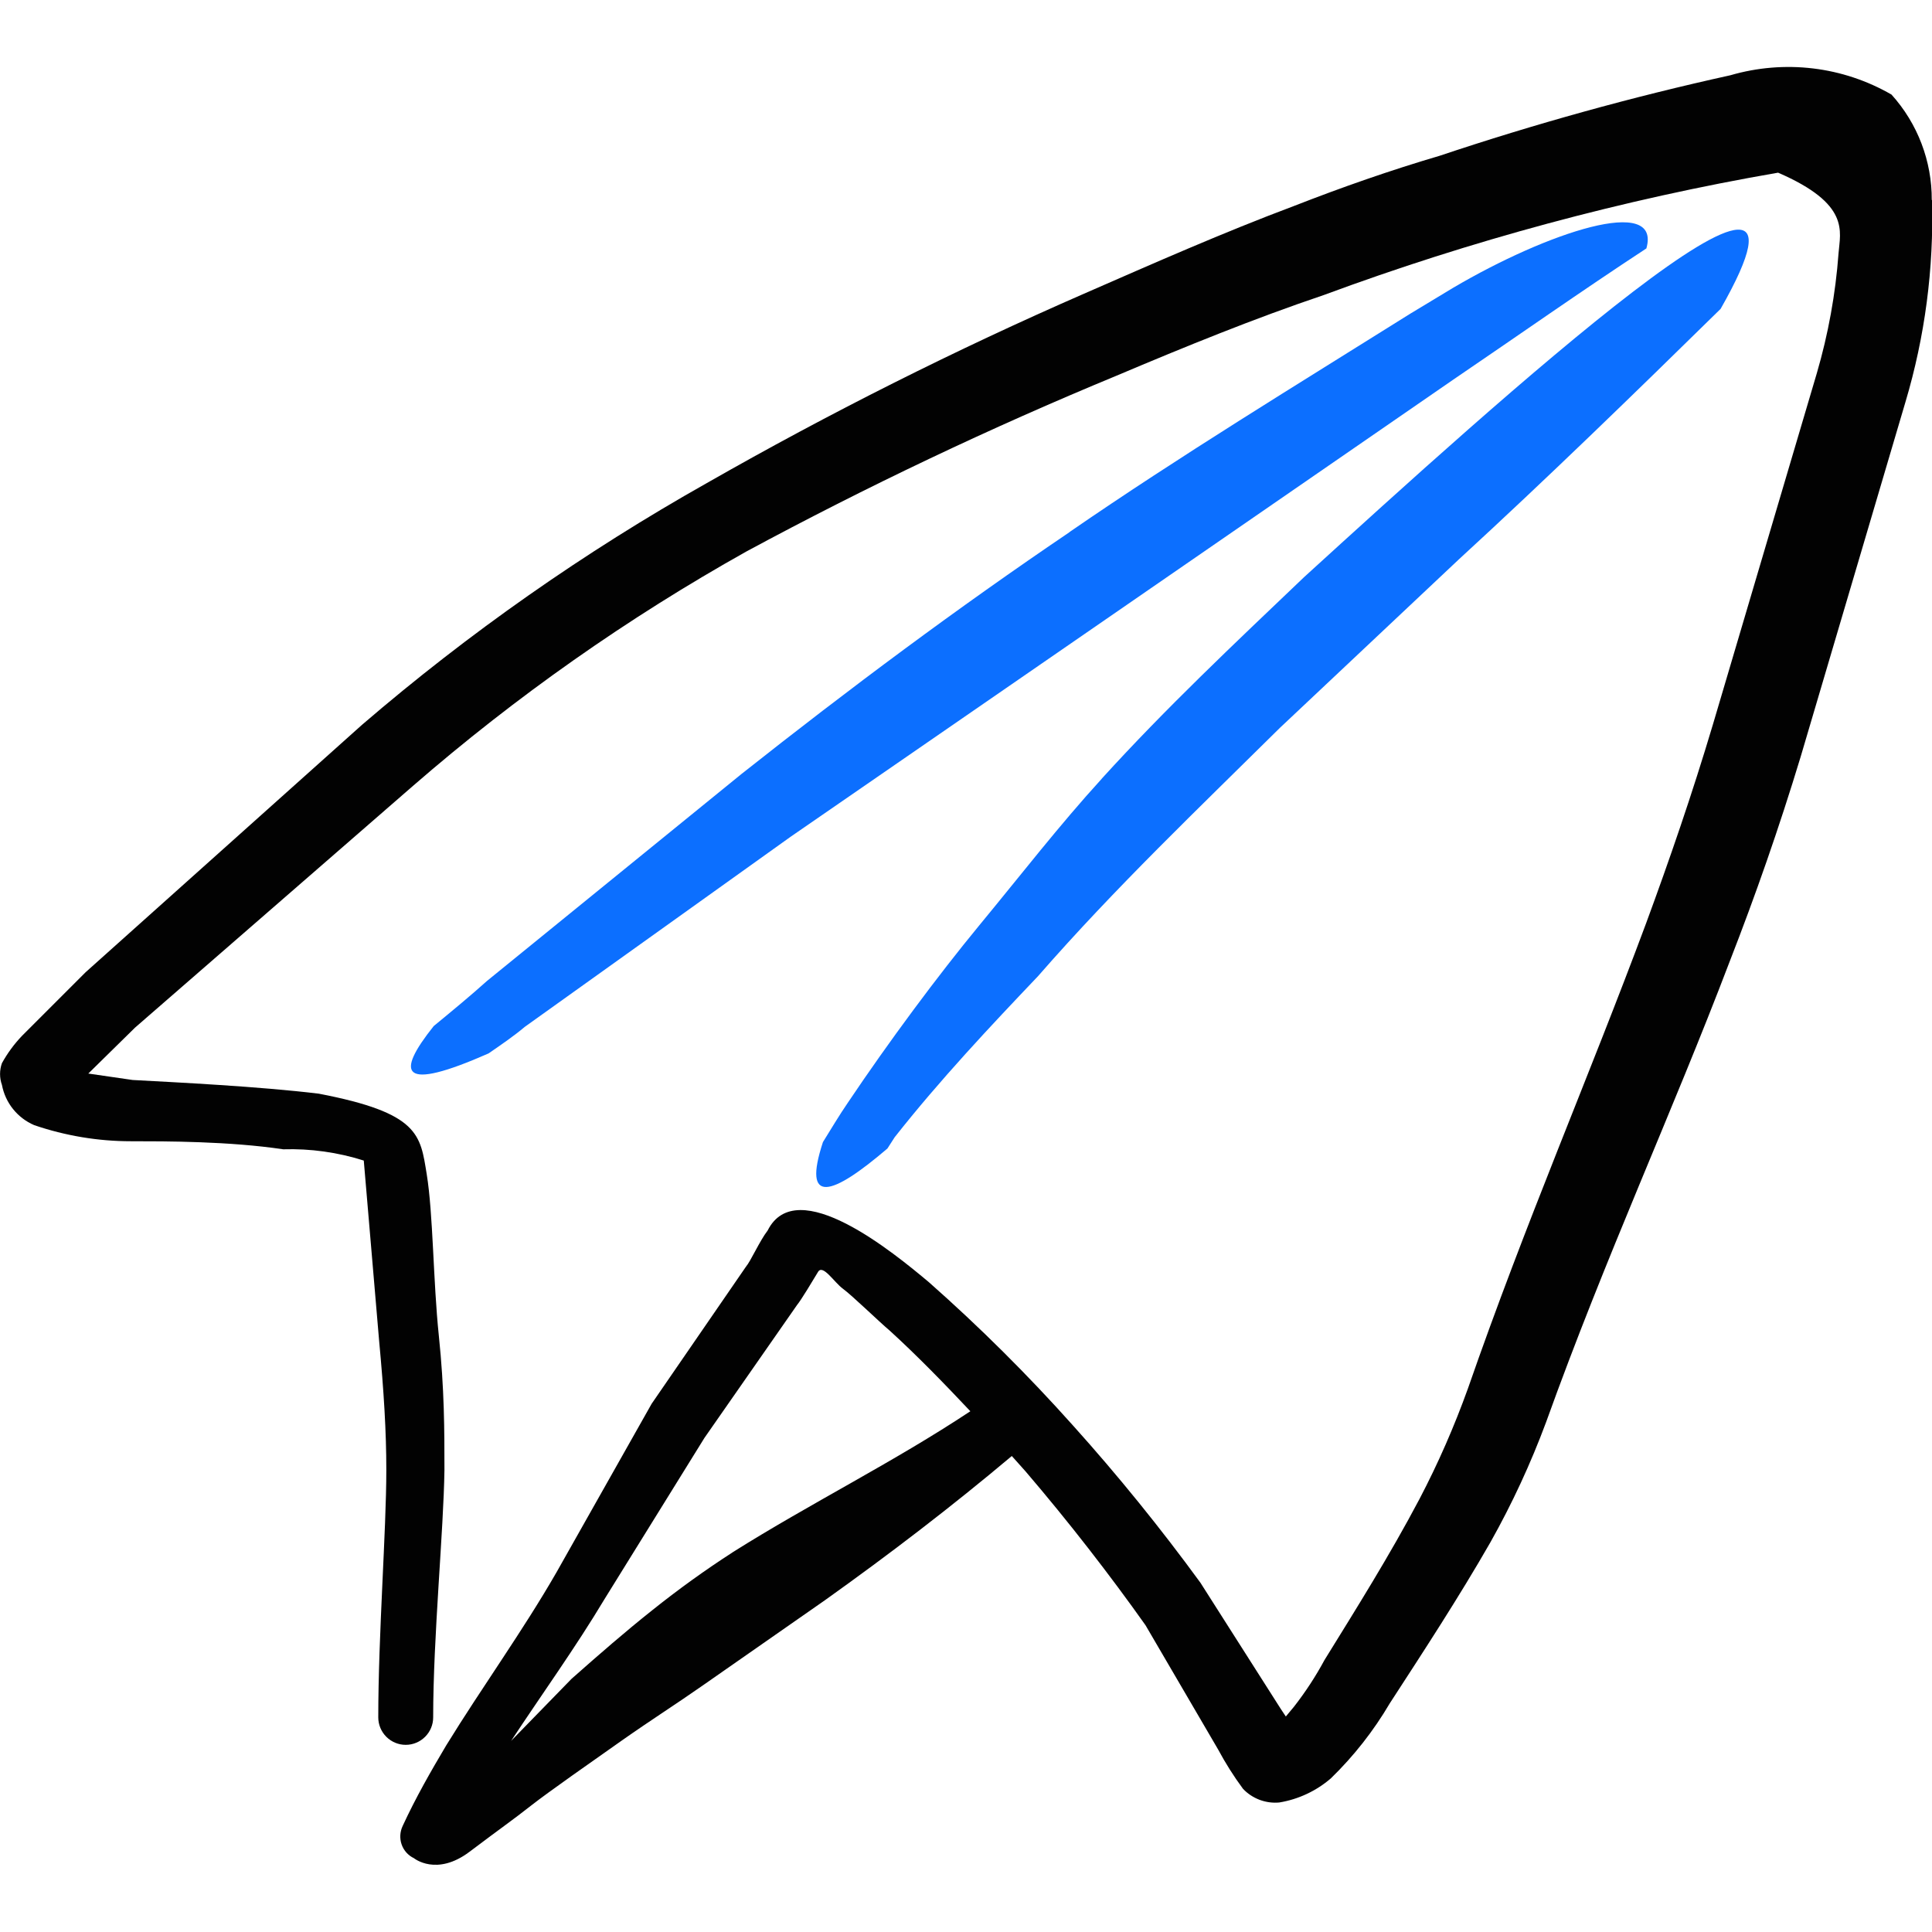 <svg xmlns="http://www.w3.org/2000/svg" fill="none" viewBox="0 0 24 24" id="Send-Email-Paper-Plane-1--Streamline-Freehand">
  <desc>
    Send Email Paper Plane 1 Streamline Icon: https://streamlinehq.com
  </desc>
  <path fill="#020202" d="M23.997 2.486c0.003 -0.484 -0.176 -0.952 -0.5 -1.311 -0.3 -0.173 -0.632 -0.284 -0.976 -0.325 -0.344 -0.041 -0.693 -0.012 -1.026 0.085 -1.221 0.269 -2.428 0.604 -3.614 1.001 -0.611 0.18 -1.211 0.39 -1.802 0.621 -0.881 0.33 -1.742 0.711 -2.612 1.091 -1.603 0.7 -3.166 1.485 -4.685 2.352 -1.523 0.858 -2.958 1.863 -4.284 3.003L1.065 12.076l-0.791 0.791c-0.098 0.102 -0.182 0.217 -0.25 0.34 -0.031 0.087 -0.031 0.183 0 0.27 0.021 0.11 0.068 0.213 0.138 0.3 0.07 0.087 0.16 0.156 0.263 0.2 0.387 0.132 0.793 0.2 1.201 0.2 0.44 0 1.221 0 1.892 0.1 0.339 -0.01 0.678 0.037 1.001 0.14l0.19 2.232c0.06 0.641 0.09 1.141 0.09 1.612 0 0.751 -0.1 2.052 -0.1 3.073 0 0.09 0.036 0.177 0.1 0.241 0.064 0.064 0.15 0.1 0.241 0.1s0.177 -0.036 0.241 -0.1c0.064 -0.064 0.1 -0.15 0.1 -0.241 0 -1.001 0.13 -2.322 0.14 -3.073 0 -0.49 0 -1.001 -0.07 -1.672 -0.07 -0.671 -0.07 -1.511 -0.15 -2.002 -0.08 -0.49 -0.09 -0.761 -1.341 -1.001 -0.741 -0.09 -1.762 -0.14 -2.312 -0.17l-0.551 -0.08 0.581 -0.571 3.453 -3.003c1.278 -1.11 2.667 -2.086 4.144 -2.913 1.493 -0.805 3.027 -1.534 4.595 -2.182 0.851 -0.36 1.712 -0.711 2.572 -1.001 1.831 -0.678 3.721 -1.188 5.646 -1.521 0.901 0.39 0.771 0.731 0.751 1.001 -0.037 0.505 -0.128 1.005 -0.27 1.491l-1.291 4.364c-0.26 0.871 -0.54 1.682 -0.831 2.472 -0.711 1.912 -1.492 3.704 -2.212 5.776 -0.169 0.47 -0.369 0.928 -0.601 1.371 -0.37 0.701 -0.791 1.371 -1.181 2.002 -0.11 0.204 -0.237 0.398 -0.38 0.581l-0.1 0.12 -0.06 -0.09 -1.001 -1.572c-0.494 -0.677 -1.022 -1.329 -1.582 -1.952 -0.562 -0.629 -1.16 -1.224 -1.792 -1.782 -0.43 -0.36 -1.642 -1.361 -2.002 -0.641 -0.1 0.13 -0.21 0.38 -0.27 0.45l-1.171 1.702 -1.181 2.092c-0.42 0.731 -0.921 1.421 -1.371 2.152 -0.19 0.32 -0.38 0.651 -0.541 1.001 -0.034 0.072 -0.039 0.154 -0.013 0.229 0.026 0.075 0.081 0.137 0.153 0.171 0 0 0.28 0.23 0.691 -0.08s0.531 -0.39 0.761 -0.571c0.23 -0.18 0.761 -0.55 1.131 -0.811 0.37 -0.26 0.671 -0.45 1.001 -0.681l1.521 -1.061c0.801 -0.571 1.572 -1.161 2.322 -1.792l0.17 0.19c0.54 0.631 1.051 1.291 1.491 1.912l0.901 1.542c0.092 0.171 0.195 0.335 0.31 0.49 0.057 0.061 0.128 0.107 0.206 0.137 0.078 0.029 0.162 0.041 0.245 0.033 0.237 -0.039 0.459 -0.143 0.641 -0.3 0.284 -0.276 0.53 -0.589 0.731 -0.931 0.41 -0.631 0.861 -1.321 1.251 -2.002 0.269 -0.478 0.5 -0.977 0.691 -1.491 0.741 -2.062 1.562 -3.834 2.282 -5.726 0.32 -0.821 0.611 -1.652 0.881 -2.542l1.301 -4.404c0.243 -0.815 0.354 -1.663 0.33 -2.512ZM9.102 19.283c-0.346 0.223 -0.68 0.464 -1.001 0.721 -0.34 0.27 -0.661 0.55 -1.001 0.851l-0.751 0.771c0.39 -0.591 0.801 -1.161 1.161 -1.762l1.241 -2.002 1.151 -1.652c0.05 -0.06 0.2 -0.31 0.26 -0.41 0.06 -0.1 0.2 0.13 0.31 0.21 0.11 0.08 0.45 0.41 0.581 0.52 0.34 0.31 0.681 0.661 1.001 1.001 -0.951 0.631 -1.982 1.141 -2.953 1.752Z" stroke-width="1"></path>
  <path fill="#0c6fff" d="M13.687 9.673c-0.53 0.581 -1.001 1.191 -1.522 1.822 -0.52 0.631 -1.121 1.441 -1.632 2.202 -0.11 0.16 -0.21 0.33 -0.31 0.49 -0.26 0.791 0.11 0.671 0.801 0.08l0.09 -0.14c0.56 -0.711 1.191 -1.381 1.782 -2.002 0.951 -1.091 2.002 -2.092 3.003 -3.083l2.222 -2.092c1.091 -1.001 2.182 -2.062 3.253 -3.113 1.621 -2.843 -2.793 1.161 -5.175 3.333 -0.871 0.831 -1.712 1.622 -2.512 2.502Z" stroke-width="1"></path>
  <path fill="#0c6fff" d="M13.287 6.61c-1.391 0.941 -2.733 1.942 -4.074 3.003L6.049 12.186c-0.2 0.18 -0.43 0.37 -0.661 0.56 -0.48 0.601 -0.41 0.821 0.681 0.34 0.16 -0.11 0.32 -0.22 0.45 -0.33l3.303 -2.362 8.228 -5.676c0.811 -0.551 1.592 -1.101 2.402 -1.632 0.19 -0.671 -1.231 -0.2 -2.402 0.49l-0.53 0.32c-1.421 0.891 -2.853 1.762 -4.234 2.713Z" stroke-width="1"></path>
</svg>